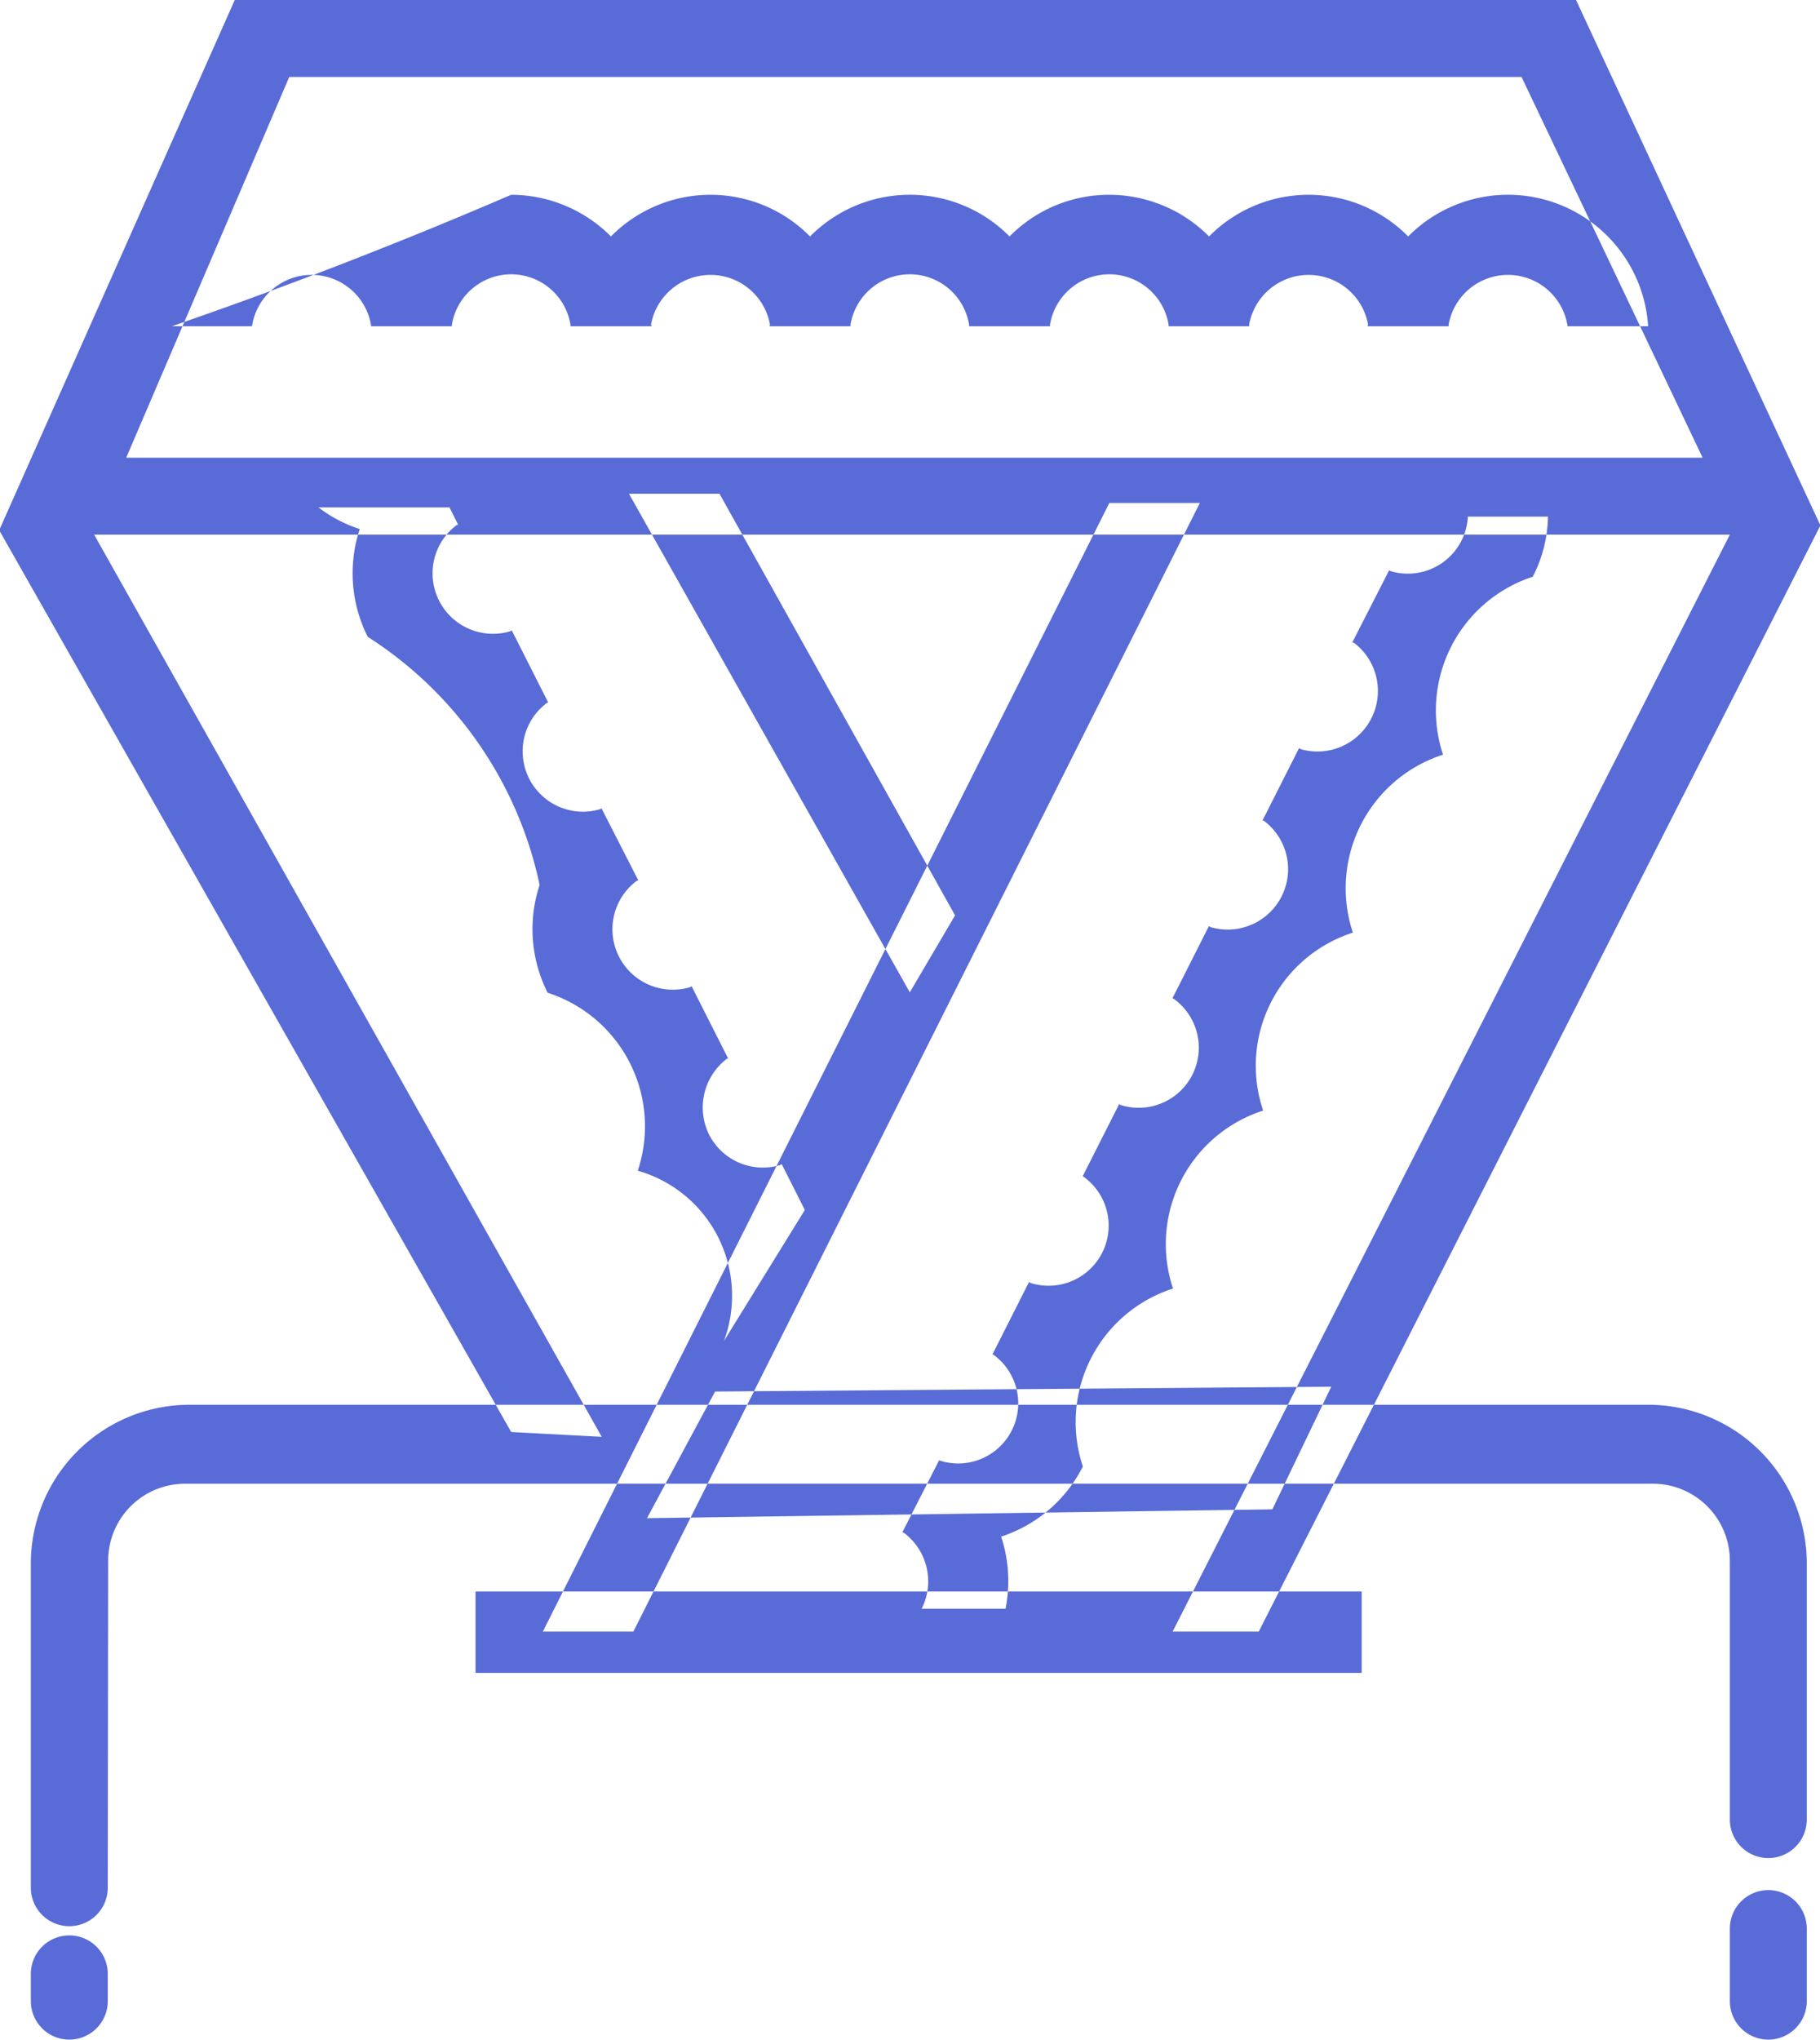 <svg xmlns="http://www.w3.org/2000/svg" width="45.43" height="50.9" viewBox="0 0 45.43 50.9">
  <defs>
    <style>
      .cls-1 {
        fill: #586bd6;
        fill-rule: evenodd;
      }
    </style>
  </defs>
  <path id="icon_03" data-name="icon 03" class="cls-1" d="M1180.48,1130.78a0.96,0.96,0,1,1-1.92,0v-6.46a1.923,1.923,0,0,0-1.93-1.92H1140a1.92,1.92,0,0,0-1.92,1.92l-0.01,8.16a0.96,0.96,0,1,1-1.92,0v-8.09a3.963,3.963,0,0,1,3.96-3.96h36.42a3.961,3.961,0,0,1,3.95,3.96v6.39Zm-33.23-5.69h22.12v2.03h-22.12v-2.03Zm3.83-27.39h2.26l5.88,10.52-1.13,1.92Zm2.37,21.14a3.244,3.244,0,0,0-2.15-4.25,3.5,3.5,0,0,0-2.25-4.44,3.515,3.515,0,0,1-.2-2.69,9.741,9.741,0,0,0-4.29-6.19,3.518,3.518,0,0,1-.2-2.69,3.386,3.386,0,0,1-1.03-.54h3.27l0.21,0.42,0.01,0.01c-0.01,0-.03.01-0.04,0.01a1.508,1.508,0,0,0,1.34,2.65,0.053,0.053,0,0,1,.03-0.02l0.01,0.01,0.9,1.78v0.01c-0.01,0-.02.01-0.03,0.01a1.506,1.506,0,0,0,1.33,2.65,0.142,0.142,0,0,1,.04-0.02v0.01l0.91,1.78v0.01c-0.01,0-.03.01-0.04,0.01a1.508,1.508,0,0,0,1.34,2.65,0.052,0.052,0,0,1,.04-0.02V1110l0.9,1.78,0.01,0.01a0.227,0.227,0,0,0-.04.01,1.529,1.529,0,0,0-.44,1.89,1.506,1.506,0,0,0,1.77.76,0.142,0.142,0,0,1,.04-0.02l0.01,0.01,0.57,1.13Zm-1.92,4.42,1.7-3.16,15.38-.12-1.47,3.06Zm22.11-23.49a3.509,3.509,0,0,0-2.24,4.44,3.5,3.5,0,0,0-2.25,4.44,3.488,3.488,0,0,0-2.24,4.44,3.5,3.5,0,0,0-2.25,4.44,3.5,3.5,0,0,0-2.25,4.44,3.5,3.5,0,0,1-2.04,1.75,3.541,3.541,0,0,1,.11,1.8h-2.1a0.01,0.01,0,0,1,.01-0.01,1.512,1.512,0,0,0-.44-1.88,0.147,0.147,0,0,1-.04-0.02v-0.01l0.91-1.78v-0.01a0.147,0.147,0,0,0,.04.02,1.5,1.5,0,0,0,1.33-2.64,0.147,0.147,0,0,0-.04-0.02l0.01-.01,0.9-1.78,0.01-.01a0.053,0.053,0,0,1,.03.02,1.5,1.5,0,0,0,1.34-2.64,0.076,0.076,0,0,0-.04-0.02l0.01-.01,0.9-1.78v-0.01a0.076,0.076,0,0,1,.04.02,1.5,1.5,0,0,0,1.34-2.64,0.142,0.142,0,0,0-.04-0.02v-0.01l0.9-1.78,0.01-.01a0.053,0.053,0,0,1,.03.02,1.508,1.508,0,0,0,1.34-2.65,0.227,0.227,0,0,0-.04-0.01l0.01-.01,0.9-1.78v-0.01a0.052,0.052,0,0,1,.04.02,1.51,1.51,0,0,0,1.34-2.65,0.227,0.227,0,0,1-.04-0.01v-0.01l0.91-1.78v-0.01a0.142,0.142,0,0,1,.04.02,1.5,1.5,0,0,0,1.93-1.36h2A3.4,3.4,0,0,1,1173.64,1099.77Zm-10.57-1.84h2.26l-14.14,28.16h-2.26Zm-14.93,23.18-12.78-22.5,5.88-13.23h33.48l6.1,13.11-14.02,27.6h-2.15l13.91-27.37h-40.83l12.67,22.51Zm-9.61-24.31h39.35l-4.52-9.5H1142.6Zm35.98-3.28a1.505,1.505,0,0,0-2.97-.04v0.04h-2.02a0.048,0.048,0,0,1,.01-0.04,1.509,1.509,0,0,0-2.97,0,0.076,0.076,0,0,0,.01.04h-2.02v-0.04a1.5,1.5,0,0,0-2.96,0v0.04h-2.02v-0.04a1.5,1.5,0,0,0-2.96,0v0.04h-2.02a0.227,0.227,0,0,1,.01-0.04,1.509,1.509,0,0,0-2.97,0,0.048,0.048,0,0,1,.01.04h-2.02v-0.04a1.5,1.5,0,0,0-2.96,0v0.04h-2.02v-0.04a1.505,1.505,0,0,0-2.97.04h-2a121.972,121.972,0,0,0,8.47-3.28,3.516,3.516,0,0,1,2.49,1.04,3.489,3.489,0,0,1,4.97,0,3.5,3.5,0,0,1,4.98,0,3.48,3.48,0,0,1,2.49-1.04,3.516,3.516,0,0,1,2.49,1.04,3.489,3.489,0,0,1,4.97,0,3.505,3.505,0,0,1,5.99,2.24h-2.01Zm-37.4,40.15a0.96,0.96,0,0,1,.96.96v0.68a0.96,0.96,0,1,1-1.92,0v-0.68A0.96,0.96,0,0,1,1137.11,1133.67Zm42.41-1.13a0.96,0.96,0,0,1,.96.96v1.81a0.96,0.96,0,0,1-1.92,0v-1.81A0.96,0.96,0,0,1,1179.52,1132.54Z" transform="translate(-1135.38 -1085.38)"/>
</svg>

